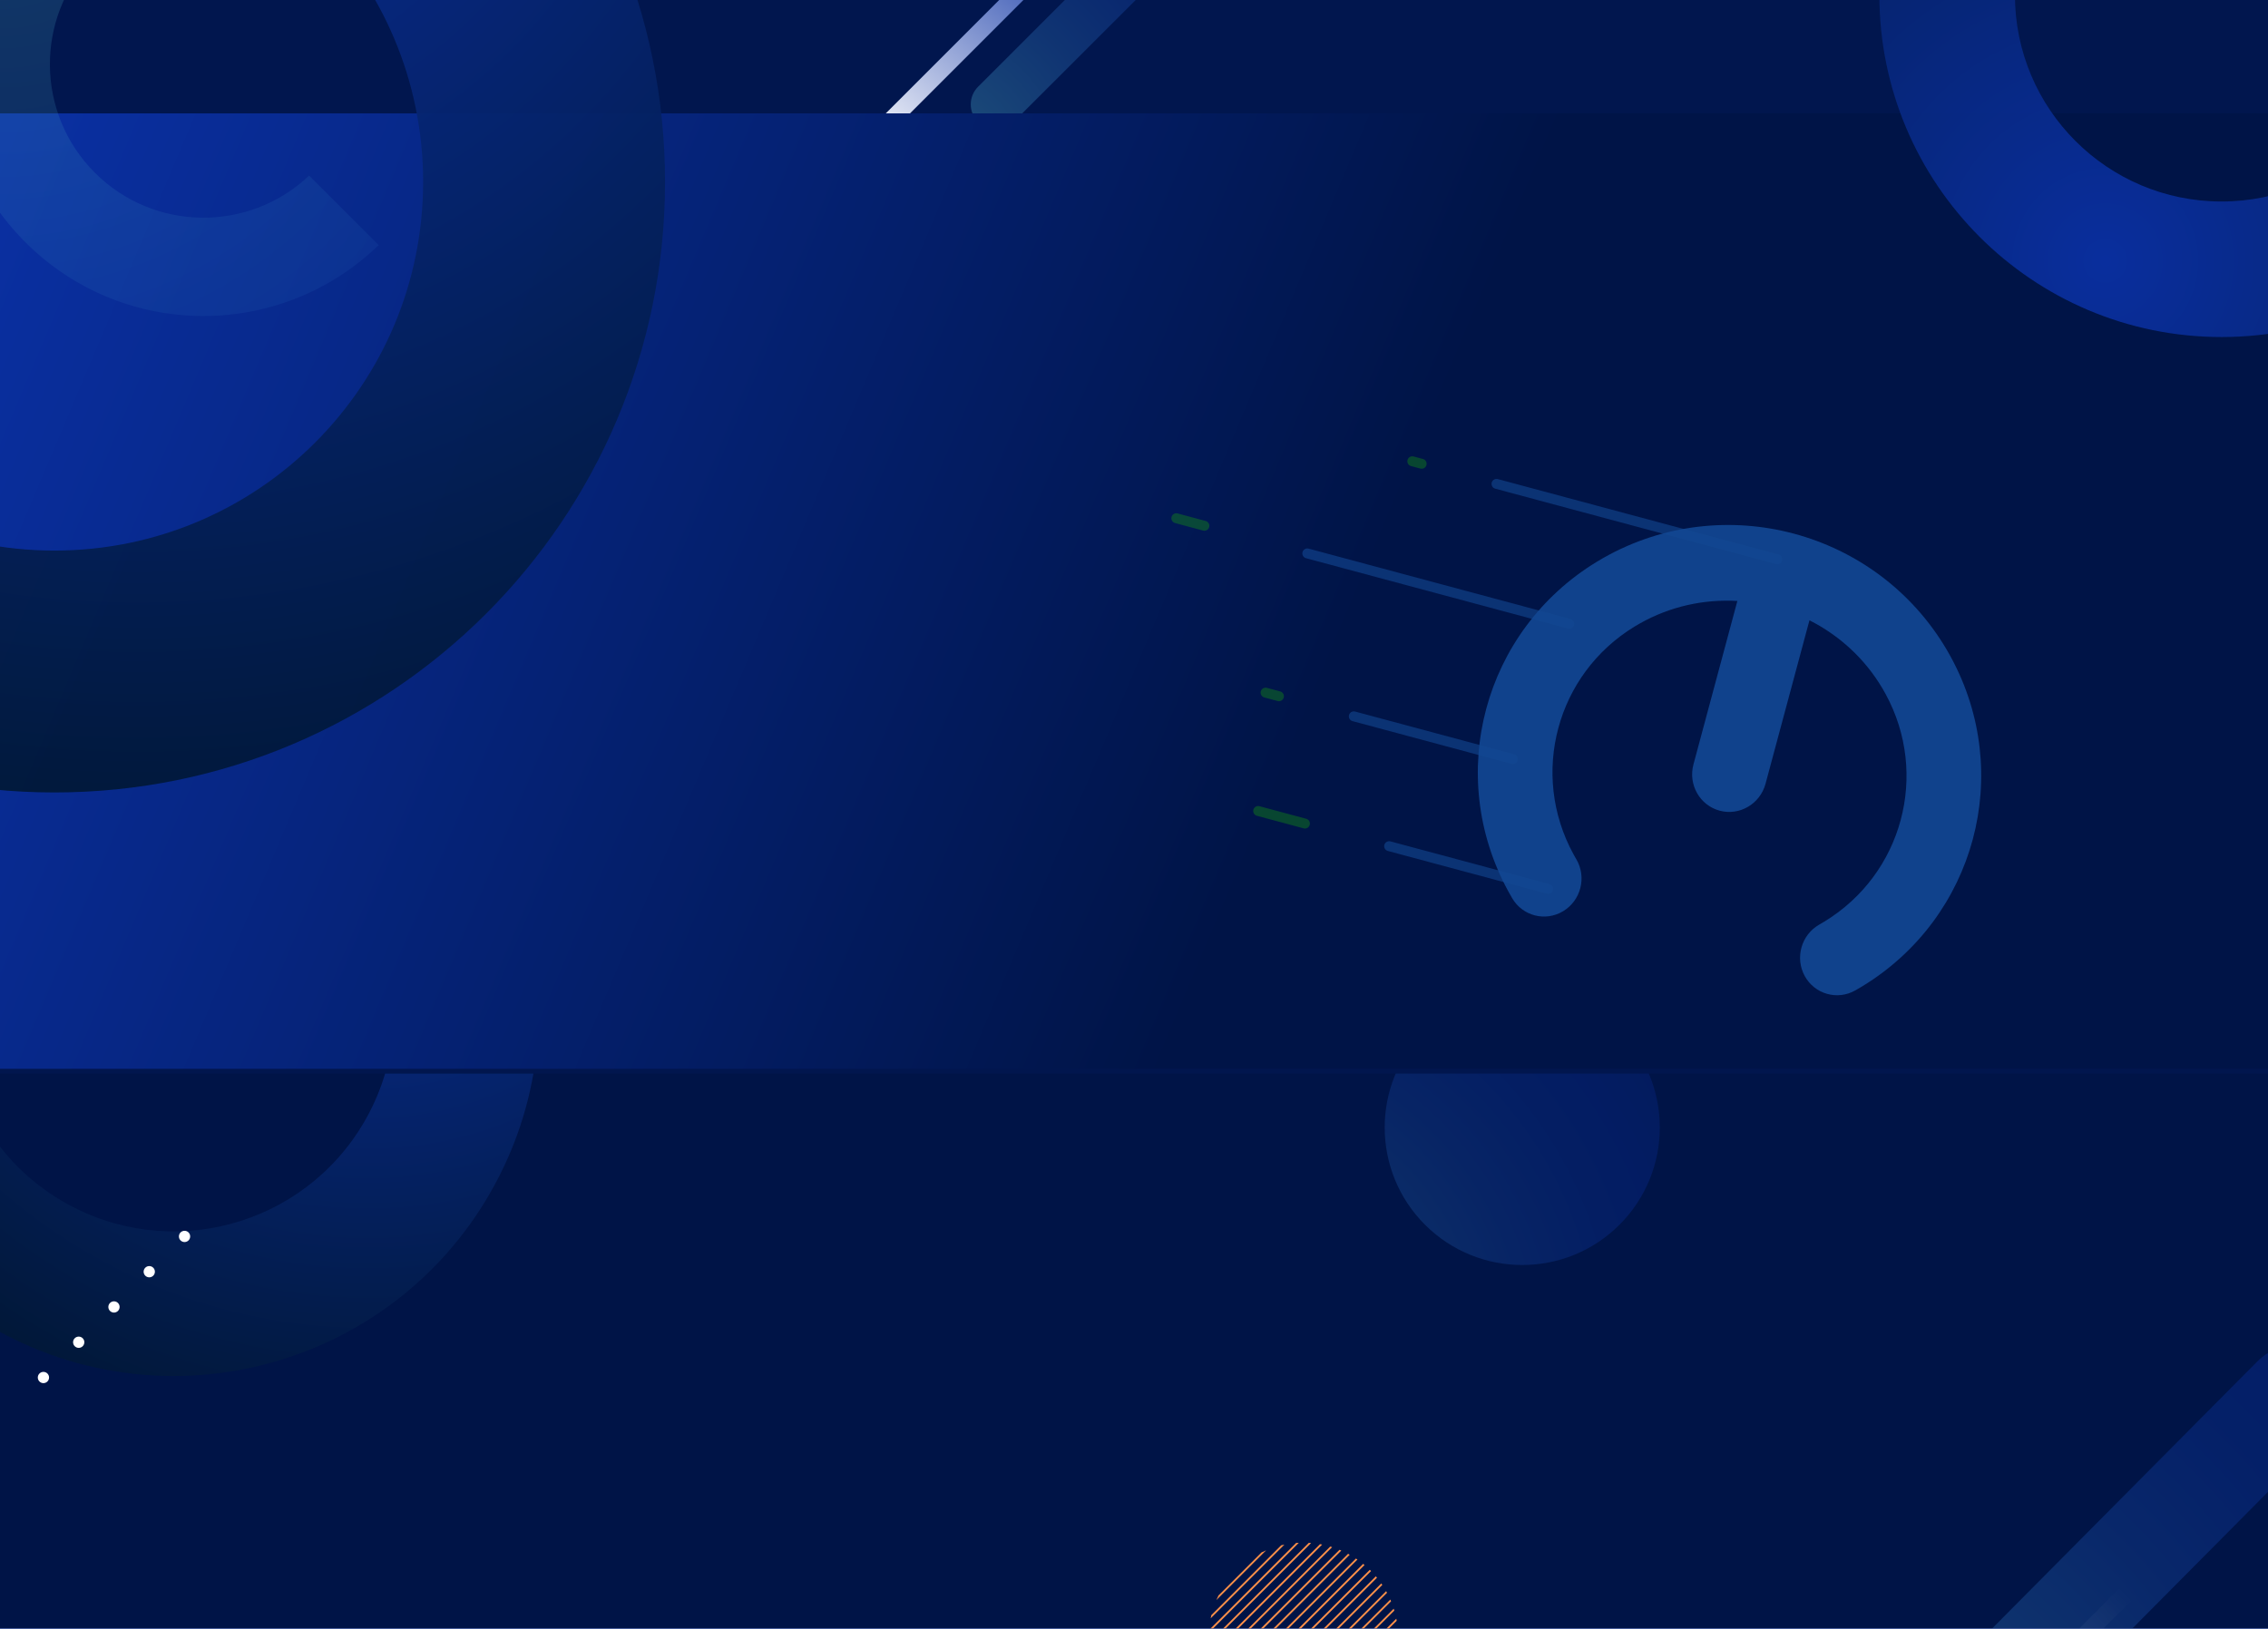 <svg width="1920" height="1379" viewBox="0 0 1920 1379" fill="none" xmlns="http://www.w3.org/2000/svg">
<g clip-path="url(#clip0_9_116)">
<rect width="1920" height="1379" fill="url(#paint0_linear_9_116)"/>
<path opacity="0.36" d="M-17.436 758.434C-30.188 745.68 -30.188 725.001 -17.436 712.261L243.256 451.566C256.009 438.811 276.684 438.811 289.436 451.566C302.188 464.32 302.188 484.999 289.436 497.739L28.729 758.434C15.977 771.189 -4.699 771.189 -17.451 758.434H-17.436Z" fill="url(#paint1_radial_9_116)"/>
<path d="M127.139 489.858C125.277 487.996 122.259 487.996 120.396 489.858C118.534 491.72 118.534 494.739 120.396 496.601C122.259 498.463 125.277 498.463 127.139 496.601C129.001 494.739 129.001 491.72 127.139 489.858Z" fill="white" fill-opacity="0.5"/>
<path d="M157.009 459.988C155.147 458.126 152.129 458.126 150.267 459.988C148.405 461.85 148.405 464.868 150.267 466.73C152.129 468.592 155.147 468.592 157.009 466.73C158.871 464.868 158.871 461.85 157.009 459.988Z" fill="white" fill-opacity="0.5"/>
<path d="M186.86 430.118C184.998 428.256 181.979 428.256 180.117 430.118C178.255 431.98 178.255 434.998 180.117 436.86C181.979 438.722 184.998 438.722 186.86 436.86C188.722 434.998 188.722 431.98 186.86 430.118Z" fill="white" fill-opacity="0.5"/>
<path d="M216.73 400.267C214.868 398.405 211.85 398.405 209.988 400.267C208.126 402.129 208.126 405.147 209.988 407.009C211.85 408.871 214.868 408.871 216.73 407.009C218.592 405.147 218.592 402.129 216.73 400.267Z" fill="white" fill-opacity="0.5"/>
<path d="M239.858 377.139C241.72 379.001 244.739 379.001 246.601 377.139C248.463 375.277 248.463 372.259 246.601 370.396C244.739 368.534 241.72 368.534 239.858 370.396C237.996 372.259 237.996 375.277 239.858 377.139Z" fill="white" fill-opacity="0.5"/>
<path style="mix-blend-mode:overlay" d="M1061.14 -205.016C1063.96 -202.194 1063.96 -197.607 1061.14 -194.765L729.17 137.2C726.348 140.022 721.762 140.022 718.92 137.2C716.097 134.378 716.097 129.791 718.92 126.949L1050.88 -205.016C1053.71 -207.838 1058.29 -207.838 1061.14 -205.016Z" fill="url(#paint2_linear_9_116)"/>
<path opacity="0.36" d="M1027.35 -95.844C1035.62 -87.573 1035.62 -74.147 1027.35 -65.876L857.982 103.39C849.711 111.661 836.285 111.661 828.014 103.39C819.743 95.119 819.743 81.693 828.014 73.422L997.378 -95.844C1005.65 -104.115 1019.07 -104.115 1027.35 -95.844Z" fill="url(#paint3_radial_9_116)"/>
<path d="M1920 96H0V905H1920V96Z" fill="url(#paint4_linear_9_116)"/>
<g opacity="0.6">
<path d="M1504.5 473.538L1266.89 409.713" stroke="#1E6AC6" stroke-opacity="0.6" stroke-width="8.4" stroke-linecap="round"/>
<path d="M1203.52 392.693L1195.6 390.565" stroke="#179F0C" stroke-opacity="0.6" stroke-width="8.4" stroke-linecap="round"/>
<path d="M1104.71 697.335L1065.11 686.698" stroke="#179F0C" stroke-opacity="0.6" stroke-width="8.4" stroke-linecap="round"/>
<path d="M1019.59 445.189L995.825 438.807" stroke="#179F0C" stroke-opacity="0.6" stroke-width="8.4" stroke-linecap="round"/>
<path d="M1082.71 589.525L1071.4 586.486" stroke="#179F0C" stroke-opacity="0.6" stroke-width="8.4" stroke-linecap="round"/>
<path d="M1328.48 528.159L1106.71 468.59" stroke="#1E6AC6" stroke-opacity="0.6" stroke-width="8.4" stroke-linecap="round"/>
<path d="M1280.72 642.712L1146.08 606.545" stroke="#1E6AC6" stroke-opacity="0.6" stroke-width="8.4" stroke-linecap="round"/>
<path d="M1310.64 752.648L1175.99 716.481" stroke="#1E6AC6" stroke-opacity="0.6" stroke-width="8.4" stroke-linecap="round"/>
<path d="M1334.5 727.628C1343.35 742.769 1338.36 762.413 1323.35 771.504C1308.35 780.597 1289.01 775.694 1280.16 760.553C1279 758.577 1277.87 756.575 1276.78 754.575C1249.97 705.331 1244.75 650.197 1258.2 600.107C1271.66 550.016 1303.8 504.916 1351.68 475.735C1353.62 474.551 1355.6 473.384 1357.6 472.257C1408.48 443.488 1466.36 437.818 1518.8 451.904C1571.25 465.992 1618.49 499.9 1648.11 550.29C1649.27 552.265 1650.4 554.268 1651.49 556.268C1678.31 605.511 1683.52 660.646 1670.07 710.736C1656.61 760.826 1624.47 805.927 1576.6 835.107C1574.65 836.298 1572.67 837.459 1570.67 838.585C1555.43 847.255 1536.24 841.809 1527.81 826.423C1519.38 811.038 1524.9 791.537 1540.15 782.867C1541.64 782.02 1543.11 781.155 1544.55 780.28C1577.56 760.161 1599.74 728.991 1609.04 694.344C1618.35 659.69 1614.77 621.604 1596.29 587.661C1595.49 586.175 1594.64 584.687 1593.78 583.214C1578.68 557.534 1556.89 537.904 1531.81 525.235L1494.64 663.614C1490.04 680.737 1472.65 690.946 1455.8 686.42C1438.95 681.895 1429.02 664.347 1433.62 647.224L1470.79 508.845C1442.73 507.239 1414.04 513.31 1388.11 527.971C1386.62 528.818 1385.15 529.684 1383.71 530.559C1350.7 550.677 1328.52 581.847 1319.22 616.495C1309.91 651.149 1313.48 689.233 1331.97 723.178C1332.77 724.663 1333.62 726.145 1334.48 727.625L1334.5 727.628Z" fill="#1E6AC6" fill-opacity="0.9"/>
</g>
<path opacity="0.94" d="M1880.69 285.376C2040.68 285.376 2170.38 155.683 2170.38 -4.312C2170.38 -164.307 2040.68 -294 1880.69 -294C1720.69 -294 1591 -164.307 1591 -4.312C1591 155.683 1720.69 285.376 1880.69 285.376ZM1880.69 -179.242C1977.3 -179.242 2055.62 -100.92 2055.62 -4.312C2055.62 92.296 1977.3 170.618 1880.69 170.618C1784.08 170.618 1705.76 92.296 1705.76 -4.312C1705.76 -100.92 1784.08 -179.242 1880.69 -179.242Z" fill="url(#paint5_radial_9_116)"/>
<path opacity="0.94" d="M46 -363C-239.539 -363 -471 -131.539 -471 154C-471 439.539 -239.539 671 46 671C331.539 671 563 439.539 563 154C563 -131.539 331.539 -363 46 -363ZM46 466.194C-126.415 466.194 -266.194 326.415 -266.194 154C-266.194 -18.415 -126.415 -158.194 46 -158.194C218.415 -158.194 358.194 -18.415 358.194 154C358.194 326.415 218.415 466.194 46 466.194Z" fill="url(#paint6_radial_9_116)"/>
<path d="M320.569 207.546L261.691 148.668C210.731 197.001 130.273 196.217 80.312 146.257C30.352 96.296 29.588 15.838 77.902 -35.122L19.023 -94C-61.807 -10.543 -61.004 122.639 21.454 205.116C103.911 287.573 237.093 288.376 320.569 207.546Z" fill="url(#paint7_radial_9_116)" fill-opacity="0.2"/>
<g clip-path="url(#clip1_9_116)" filter="url(#filter0_d_9_116)">
<rect width="1920" height="477" transform="translate(0 905)" fill="#001447"/>
<path opacity="0.36" d="M1970.71 1148.38C1987.1 1164.89 1987.1 1191.66 1970.71 1208.15L1635.65 1545.62C1619.26 1562.13 1592.68 1562.13 1576.29 1545.62C1559.9 1529.11 1559.9 1502.34 1576.29 1485.85L1911.35 1148.38C1927.74 1131.87 1954.32 1131.87 1970.69 1148.38H1970.71Z" fill="url(#paint8_radial_9_116)"/>
<path d="M1159.62 1325.21L1046.21 1438.62C1046.39 1438.8 1046.55 1438.99 1046.72 1439.17C1046.9 1439.34 1047.1 1439.5 1047.27 1439.68L1160.68 1326.27C1160.5 1326.1 1160.34 1325.9 1160.17 1325.72C1159.99 1325.55 1159.8 1325.39 1159.62 1325.21Z" fill="#FF9149"/>
<path d="M1071.42 1455.97C1071.91 1456.18 1072.4 1456.4 1072.91 1456.61L1177.63 1351.89C1177.44 1351.4 1177.2 1350.91 1176.99 1350.4L1071.42 1455.97Z" fill="#FF9149"/>
<path d="M1051.74 1443.72C1052.13 1444.05 1052.51 1444.38 1052.9 1444.7L1165.72 1331.88C1165.4 1331.49 1165.07 1331.11 1164.74 1330.72L1051.74 1443.72Z" fill="#FF9149"/>
<path d="M1057.76 1448.34C1058.17 1448.64 1058.58 1448.93 1059.01 1449.22L1170.22 1338.01C1169.95 1337.58 1169.64 1337.17 1169.34 1336.76L1057.74 1448.36L1057.76 1448.34Z" fill="#FF9149"/>
<path d="M1079.14 1458.87C1079.67 1459.04 1080.22 1459.22 1080.75 1459.38L1180.38 1359.75C1180.22 1359.2 1180.04 1358.67 1179.87 1358.14L1079.14 1458.87Z" fill="#FF9149"/>
<path d="M1064.3 1452.44C1064.76 1452.69 1065.21 1452.95 1065.68 1453.2L1174.22 1344.66C1173.97 1344.21 1173.71 1343.76 1173.46 1343.29L1064.3 1452.44Z" fill="#FF9149"/>
<path d="M1099.53 1302.32C1098.76 1302.36 1098 1302.42 1097.23 1302.48L1023.52 1376.19C1023.46 1376.96 1023.4 1377.72 1023.36 1378.49L1099.55 1302.3L1099.53 1302.32Z" fill="#FF9149"/>
<path d="M1183.51 1377.9C1183.47 1377.23 1183.41 1376.57 1183.37 1375.92L1096.94 1462.36C1097.61 1462.41 1098.25 1462.45 1098.92 1462.49L1183.51 1377.9Z" fill="#FF9149"/>
<path d="M1025.48 1363.59C1025.26 1364.49 1025.07 1365.41 1024.89 1366.32L1087.33 1303.87C1086.43 1304.05 1085.51 1304.24 1084.61 1304.46L1025.48 1363.59Z" fill="#FF9149"/>
<path d="M1087.59 1461.06C1088.18 1461.18 1088.79 1461.28 1089.39 1461.39L1182.39 1368.39C1182.3 1367.79 1182.18 1367.2 1182.06 1366.59L1087.59 1461.06Z" fill="#FF9149"/>
<path d="M1031.55 1346.89C1030.91 1348.19 1030.3 1349.52 1029.73 1350.83L1071.85 1308.71C1070.52 1309.28 1069.2 1309.89 1067.91 1310.53L1031.55 1346.89Z" fill="#FF9149"/>
<path d="M1023.38 1386.97C1023.42 1387.64 1023.48 1388.31 1023.52 1388.95L1109.95 1302.52C1109.29 1302.46 1108.62 1302.42 1107.97 1302.38L1023.38 1386.97Z" fill="#FF9149"/>
<path d="M1024.5 1396.5C1024.6 1397.11 1024.71 1397.69 1024.83 1398.3L1119.3 1303.83C1118.71 1303.71 1118.11 1303.61 1117.5 1303.5L1024.5 1396.5Z" fill="#FF9149"/>
<path d="M1119.56 1461C1120.46 1460.83 1121.38 1460.63 1122.28 1460.41L1181.41 1401.28C1181.63 1400.38 1181.83 1399.48 1182 1398.56L1119.56 1461Z" fill="#FF9149"/>
<path d="M1041.18 1432.99C1041.49 1433.39 1041.82 1433.76 1042.16 1434.15L1155.15 1321.16C1154.76 1320.82 1154.39 1320.49 1153.99 1320.18L1041.18 1432.99Z" fill="#FF9149"/>
<path d="M1107.39 1462.53C1108.15 1462.49 1108.91 1462.43 1109.68 1462.37L1183.39 1388.66C1183.45 1387.89 1183.51 1387.13 1183.55 1386.37L1107.37 1462.55L1107.39 1462.53Z" fill="#FF9149"/>
<path d="M1175.34 1417.98C1175.99 1416.69 1176.59 1415.35 1177.16 1414.04L1135.04 1456.16C1136.37 1455.59 1137.69 1454.99 1138.98 1454.34L1175.34 1417.98Z" fill="#FF9149"/>
<path d="M1036.67 1426.88C1036.94 1427.31 1037.26 1427.72 1037.55 1428.13L1149.15 1316.53C1148.74 1316.24 1148.33 1315.94 1147.9 1315.65L1036.69 1426.86L1036.67 1426.88Z" fill="#FF9149"/>
<path d="M1032.69 1420.22C1032.93 1420.67 1033.2 1421.12 1033.45 1421.59L1142.61 1312.43C1142.16 1312.18 1141.71 1311.93 1141.23 1311.67L1032.69 1420.22Z" fill="#FF9149"/>
<path d="M1026.52 1405.12C1026.67 1405.67 1026.85 1406.2 1027.03 1406.73L1127.75 1306.01C1127.22 1305.83 1126.67 1305.65 1126.14 1305.5L1026.52 1405.12Z" fill="#FF9149"/>
<path d="M1029.28 1412.98C1029.48 1413.47 1029.71 1413.96 1029.93 1414.47L1135.49 1308.91C1135 1308.69 1134.51 1308.48 1134 1308.26L1029.28 1412.98Z" fill="#FF9149"/>
<path d="M1371.02 1033.02C1416.49 987.545 1416.49 913.815 1371.02 868.34C1325.54 822.865 1251.82 822.865 1206.34 868.34C1160.86 913.815 1160.86 987.545 1206.34 1033.02C1251.82 1078.49 1325.54 1078.49 1371.02 1033.02Z" fill="url(#paint9_radial_9_116)" fill-opacity="0.3"/>
<path opacity="0.94" d="M301.567 584.491C153.78 499.165 -35.184 549.798 -120.509 697.586C-205.835 845.374 -155.202 1034.34 -7.414 1119.66C140.374 1204.99 329.337 1154.36 414.662 1006.57C499.988 858.78 449.355 669.816 301.567 584.491ZM53.786 1013.66C-35.451 962.139 -66.028 848.024 -14.507 758.786C37.014 669.549 151.129 638.972 240.367 690.493C329.604 742.014 360.181 856.129 308.66 945.367C257.139 1034.6 143.024 1065.18 53.786 1013.66Z" fill="url(#paint10_radial_9_116)"/>
<path d="M40.139 1159.01C38.277 1157.15 35.258 1157.15 33.397 1159.01C31.535 1160.87 31.535 1163.89 33.397 1165.75C35.258 1167.62 38.277 1167.62 40.139 1165.75C42.001 1163.89 42.001 1160.87 40.139 1159.01Z" fill="white"/>
<path d="M70.009 1129.14C68.147 1127.28 65.129 1127.28 63.267 1129.14C61.405 1131 61.405 1134.02 63.267 1135.88C65.129 1137.75 68.147 1137.75 70.009 1135.88C71.871 1134.02 71.871 1131 70.009 1129.14Z" fill="white"/>
<path d="M99.86 1099.27C97.998 1097.41 94.979 1097.41 93.117 1099.27C91.255 1101.13 91.255 1104.15 93.117 1106.01C94.979 1107.87 97.998 1107.87 99.86 1106.01C101.722 1104.15 101.722 1101.13 99.86 1099.27Z" fill="white"/>
<path d="M129.731 1069.42C127.869 1067.56 124.85 1067.56 122.988 1069.42C121.126 1071.28 121.126 1074.3 122.988 1076.16C124.85 1078.02 127.869 1078.02 129.731 1076.16C131.593 1074.3 131.593 1071.28 129.731 1069.42Z" fill="white"/>
<path d="M152.859 1046.29C154.721 1048.15 157.739 1048.15 159.601 1046.29C161.463 1044.43 161.463 1041.41 159.601 1039.55C157.739 1037.69 154.721 1037.69 152.859 1039.55C150.997 1041.41 150.997 1044.43 152.859 1046.29Z" fill="white"/>
</g>
<path d="M1917.78 1231.57C1920.6 1234.39 1920.6 1238.98 1917.78 1241.82L1585.82 1573.78C1582.99 1576.61 1578.41 1576.61 1575.57 1573.78C1572.74 1570.96 1572.74 1566.37 1575.57 1563.53L1907.53 1231.57C1910.35 1228.74 1914.94 1228.74 1917.78 1231.57Z" fill="url(#paint11_linear_9_116)" style="mix-blend-mode:overlay"/>
</g>
<defs>
<filter id="filter0_d_9_116" x="-30" y="879" width="1980" height="537" filterUnits="userSpaceOnUse" color-interpolation-filters="sRGB">
<feFlood flood-opacity="0" result="BackgroundImageFix"/>
<feColorMatrix in="SourceAlpha" type="matrix" values="0 0 0 0 0 0 0 0 0 0 0 0 0 0 0 0 0 0 127 0" result="hardAlpha"/>
<feOffset dy="4"/>
<feGaussianBlur stdDeviation="15"/>
<feComposite in2="hardAlpha" operator="out"/>
<feColorMatrix type="matrix" values="0 0 0 0 0.086 0 0 0 0 0.498 0 0 0 0 0.988 0 0 0 1 0"/>
<feBlend mode="normal" in2="BackgroundImageFix" result="effect1_dropShadow_9_116"/>
<feBlend mode="normal" in="SourceGraphic" in2="effect1_dropShadow_9_116" result="shape"/>
</filter>
<linearGradient id="paint0_linear_9_116" x1="960" y1="0" x2="960" y2="1379" gradientUnits="userSpaceOnUse">
<stop offset="0.729" stop-color="#01164E"/>
<stop offset="1" stop-color="#092E9C"/>
</linearGradient>
<radialGradient id="paint1_radial_9_116" cx="0" cy="0" r="1" gradientUnits="userSpaceOnUse" gradientTransform="translate(346.116 409.559) rotate(45.015) scale(981.917 981.917)">
<stop stop-color="#5BC7CE"/>
<stop offset="0.11" stop-color="#4198C0"/>
<stop offset="0.23" stop-color="#296BB3"/>
<stop offset="0.34" stop-color="#184AAA"/>
<stop offset="0.43" stop-color="#0D37A5"/>
<stop offset="0.49" stop-color="#0A30A3"/>
<stop offset="1" stop-color="#00152A"/>
</radialGradient>
<linearGradient id="paint2_linear_9_116" x1="948.22" y1="-104.742" x2="748.261" y2="138.69" gradientUnits="userSpaceOnUse">
<stop offset="0.17" stop-color="#0A30A3"/>
<stop offset="1" stop-color="white"/>
</linearGradient>
<radialGradient id="paint3_radial_9_116" cx="0" cy="0" r="1" gradientUnits="userSpaceOnUse" gradientTransform="translate(785.444 139.835) rotate(-134.97) scale(637.568 637.568)">
<stop stop-color="#5BC7CE"/>
<stop offset="0.11" stop-color="#4198C0"/>
<stop offset="0.23" stop-color="#296BB3"/>
<stop offset="0.34" stop-color="#184AAA"/>
<stop offset="0.43" stop-color="#0D37A5"/>
<stop offset="0.49" stop-color="#0A30A3"/>
<stop offset="1" stop-color="#00152A"/>
</radialGradient>
<linearGradient id="paint4_linear_9_116" x1="0" y1="96" x2="1919.28" y2="906.698" gradientUnits="userSpaceOnUse">
<stop stop-color="#0A30A3"/>
<stop offset="0.586" stop-color="#001447"/>
</linearGradient>
<radialGradient id="paint5_radial_9_116" cx="0" cy="0" r="1" gradientUnits="userSpaceOnUse" gradientTransform="translate(1782.1 220.461) scale(758.657 758.657)">
<stop stop-color="#0A30A3"/>
<stop offset="1" stop-color="#00152A"/>
</radialGradient>
<radialGradient id="paint6_radial_9_116" cx="0" cy="0" r="1" gradientUnits="userSpaceOnUse" gradientTransform="translate(115.924 -276.705) scale(1072.69)">
<stop stop-color="#0A30A3"/>
<stop offset="1" stop-color="#00152A"/>
</radialGradient>
<radialGradient id="paint7_radial_9_116" cx="0" cy="0" r="1" gradientUnits="userSpaceOnUse" gradientTransform="translate(2.177 -82.278) rotate(-45) scale(1433.13)">
<stop stop-color="#5BC7CE"/>
<stop offset="0.11" stop-color="#4198C0"/>
<stop offset="0.23" stop-color="#296BB3"/>
<stop offset="0.34" stop-color="#184AAA"/>
<stop offset="0.43" stop-color="#0D37A5"/>
<stop offset="0.49" stop-color="#0A30A3"/>
<stop offset="1" stop-color="#00152A"/>
</radialGradient>
<radialGradient id="paint8_radial_9_116" cx="0" cy="0" r="1" gradientUnits="userSpaceOnUse" gradientTransform="translate(1488.07 1603.33) rotate(-134.78) scale(1266.56 1266.53)">
<stop stop-color="#5BC7CE"/>
<stop offset="0.11" stop-color="#4198C0"/>
<stop offset="0.23" stop-color="#296BB3"/>
<stop offset="0.34" stop-color="#184AAA"/>
<stop offset="0.43" stop-color="#0D37A5"/>
<stop offset="0.49" stop-color="#0A30A3"/>
<stop offset="1" stop-color="#00152A"/>
</radialGradient>
<radialGradient id="paint9_radial_9_116" cx="0" cy="0" r="1" gradientUnits="userSpaceOnUse" gradientTransform="translate(1021.33 1144.71) rotate(-180) scale(801.052)">
<stop stop-color="#5BC7CE"/>
<stop offset="0.11" stop-color="#4198C0"/>
<stop offset="0.23" stop-color="#296BB3"/>
<stop offset="0.34" stop-color="#184AAA"/>
<stop offset="0.43" stop-color="#0D37A5"/>
<stop offset="0.49" stop-color="#0A30A3"/>
<stop offset="1" stop-color="#00152A"/>
</radialGradient>
<radialGradient id="paint10_radial_9_116" cx="0" cy="0" r="1" gradientUnits="userSpaceOnUse" gradientTransform="translate(311.972 650.05) rotate(30) scale(641.084)">
<stop stop-color="#0A30A3"/>
<stop offset="1" stop-color="#00152A"/>
</radialGradient>
<linearGradient id="paint11_linear_9_116" x1="1595.95" y1="1575.45" x2="1813.95" y2="1362.95" gradientUnits="userSpaceOnUse">
<stop stop-color="#0A30A3" stop-opacity="0.31"/>
<stop offset="1" stop-color="white" stop-opacity="0"/>
</linearGradient>
<clipPath id="clip0_9_116">
<rect width="1920" height="1379" fill="white"/>
</clipPath>
<clipPath id="clip1_9_116">
<rect width="1920" height="477" fill="white" transform="translate(0 905)"/>
</clipPath>
</defs>
</svg>
